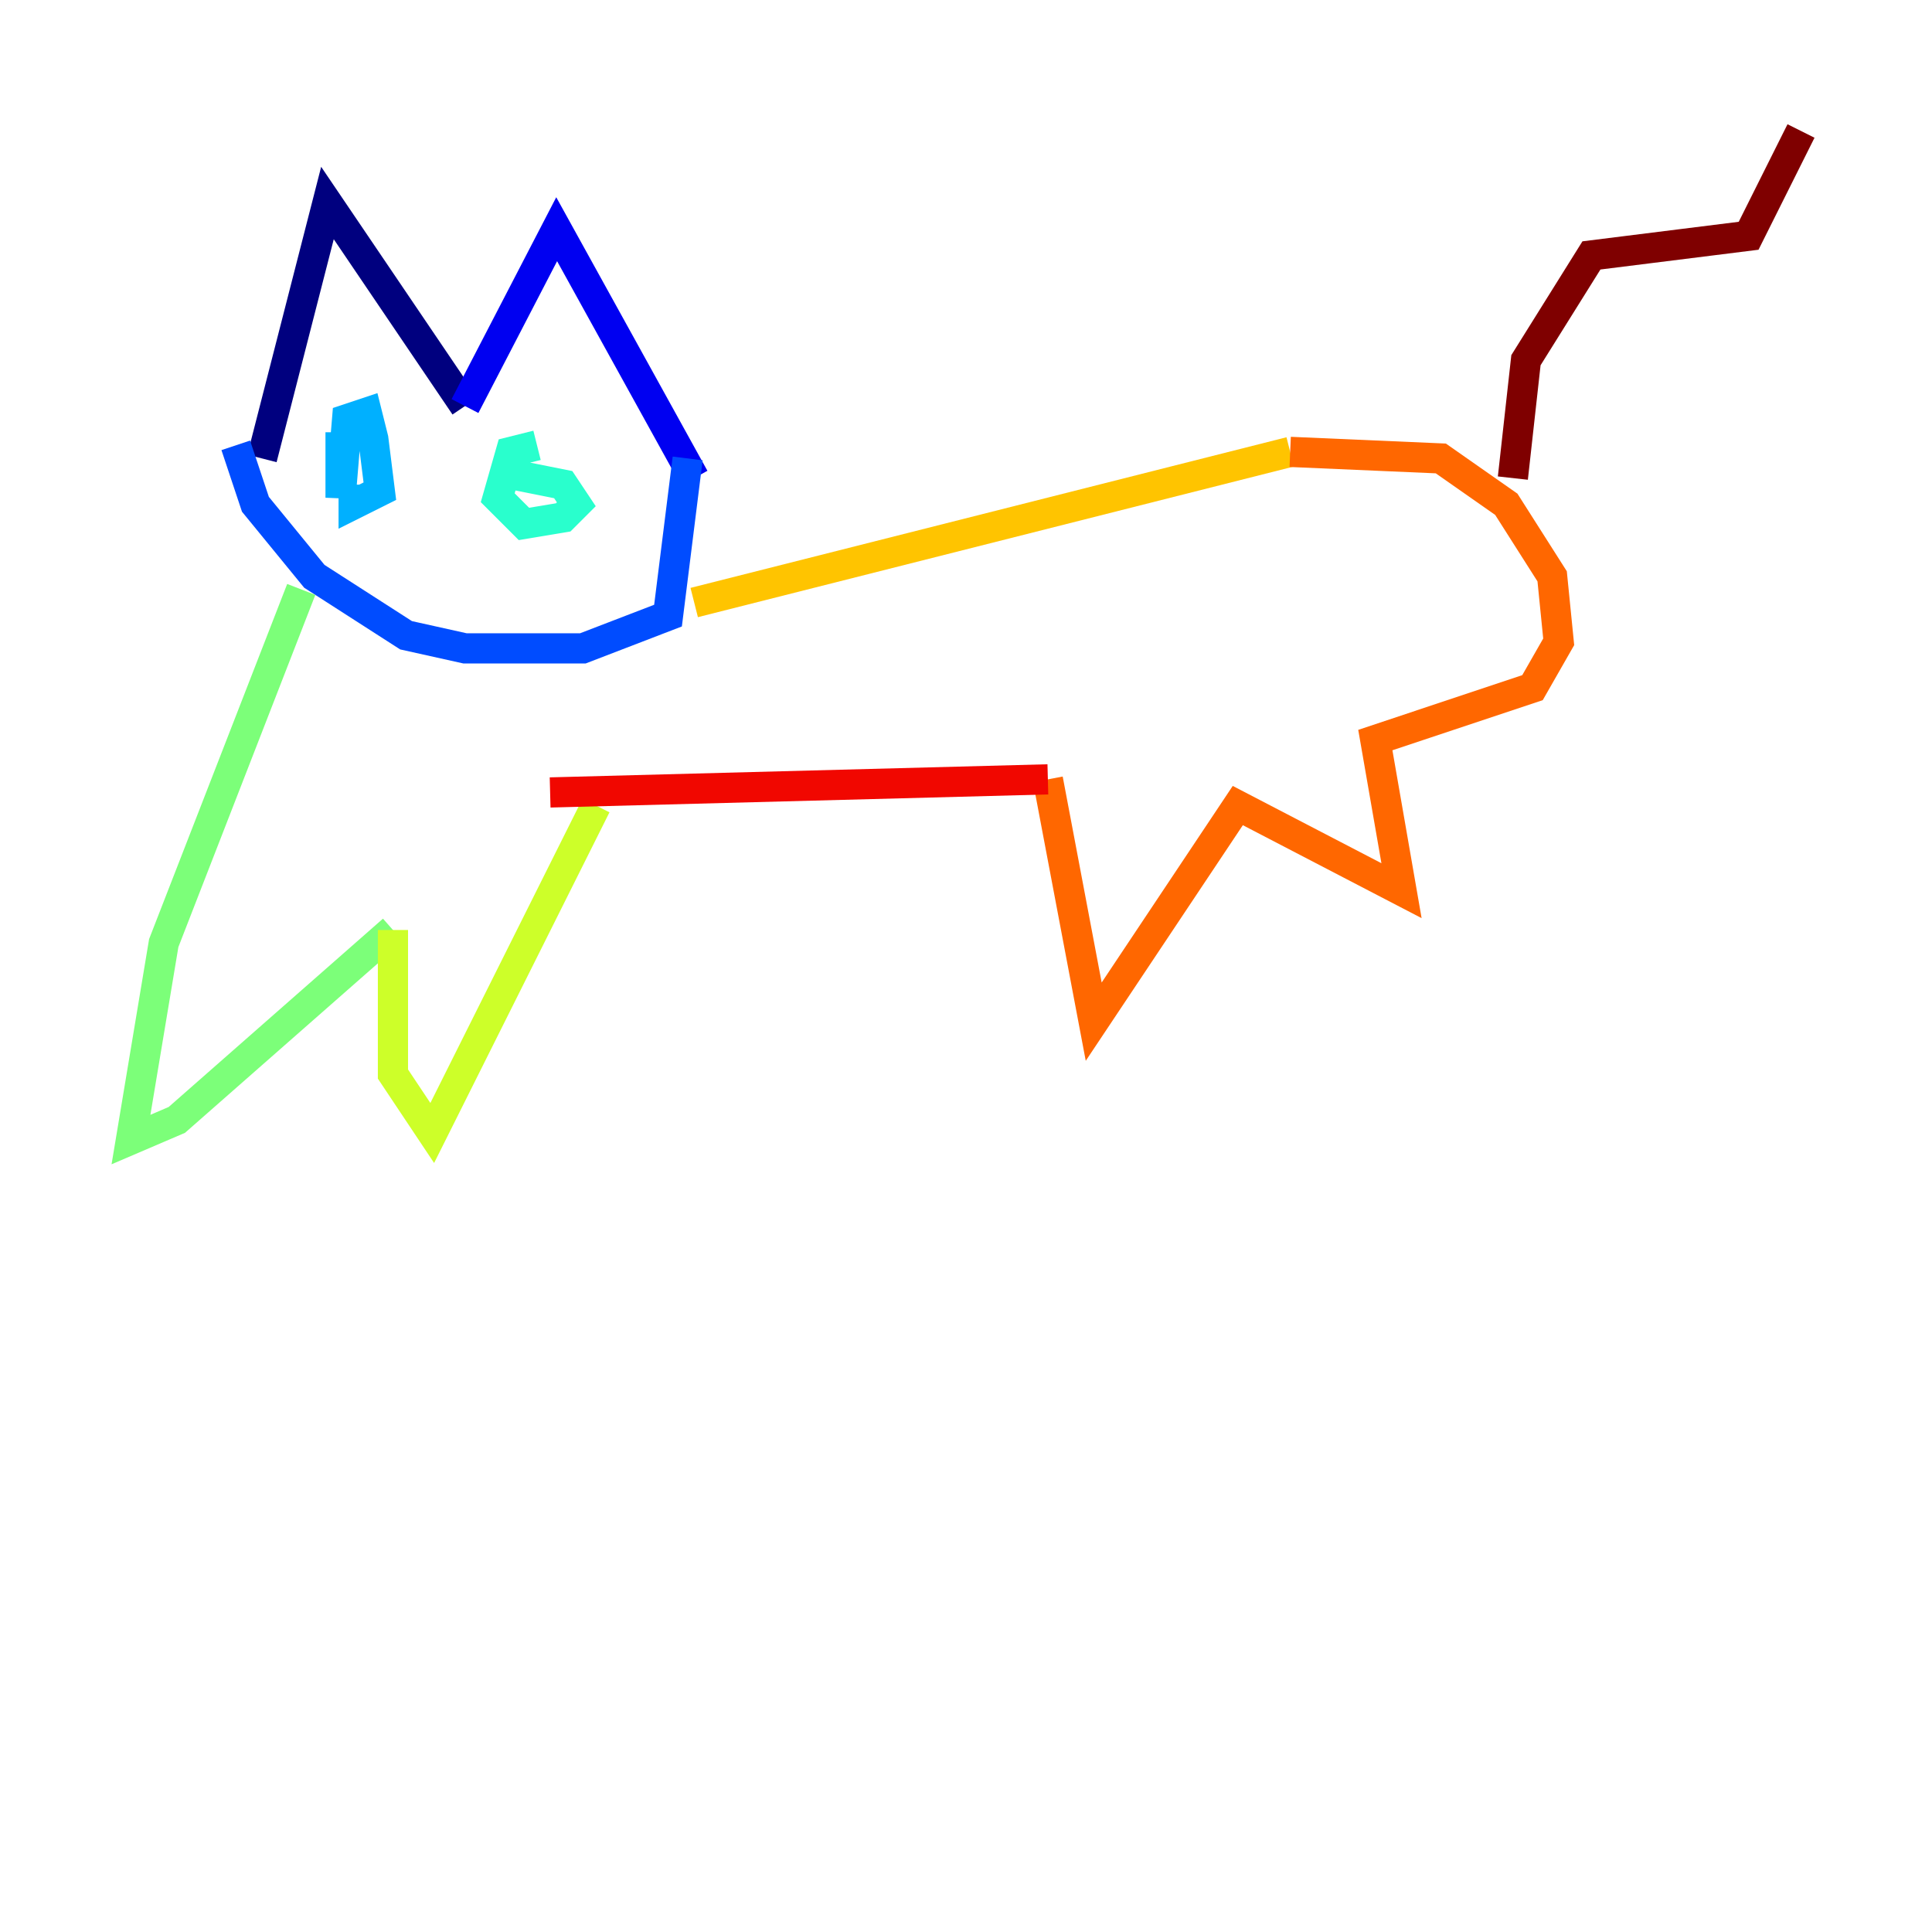<?xml version="1.0" encoding="utf-8" ?>
<svg baseProfile="tiny" height="128" version="1.2" viewBox="0,0,128,128" width="128" xmlns="http://www.w3.org/2000/svg" xmlns:ev="http://www.w3.org/2001/xml-events" xmlns:xlink="http://www.w3.org/1999/xlink"><defs /><polyline fill="none" points="17.356,30.373 21.695,13.451 30.807,26.902" stroke="#00007f" stroke-width="2" /><polyline fill="none" points="30.807,26.902 36.881,15.186 45.993,31.675" stroke="#0000f1" stroke-width="2" /><polyline fill="none" points="15.62,29.505 16.922,33.41 20.827,38.183 26.902,42.088 30.807,42.956 38.617,42.956 44.258,40.786 45.559,30.373" stroke="#004cff" stroke-width="2" /><polyline fill="none" points="22.563,28.637 22.563,32.976 22.997,27.77 24.298,27.336 24.732,29.071 25.166,32.542 23.43,33.41 23.43,32.108" stroke="#00b0ff" stroke-width="2" /><polyline fill="none" points="32.976,31.241 37.315,32.108 38.183,33.41 37.315,34.278 34.712,34.712 32.976,32.976 33.844,29.939 35.58,29.505" stroke="#29ffcd" stroke-width="2" /><polyline fill="none" points="19.959,39.051 10.848,62.481 8.678,75.498 11.715,74.197 26.034,61.614" stroke="#7cff79" stroke-width="2" /><polyline fill="none" points="26.034,61.614 26.034,71.159 28.637,75.064 39.485,53.37" stroke="#cdff29" stroke-width="2" /><polyline fill="none" points="45.993,39.919 85.478,29.939" stroke="#ffc400" stroke-width="2" /><polyline fill="none" points="85.478,29.939 95.458,30.373 99.797,33.41 102.834,38.183 103.268,42.522 101.532,45.559 91.119,49.031 92.854,59.01 82.007,53.37 72.461,67.688 69.424,51.634" stroke="#ff6700" stroke-width="2" /><polyline fill="none" points="69.424,51.634 36.447,52.502" stroke="#f10700" stroke-width="2" /><polyline fill="none" points="100.231,31.675 101.098,23.864 105.437,16.922 115.851,15.62 119.322,8.678" stroke="#7f0000" stroke-width="2" /></svg>